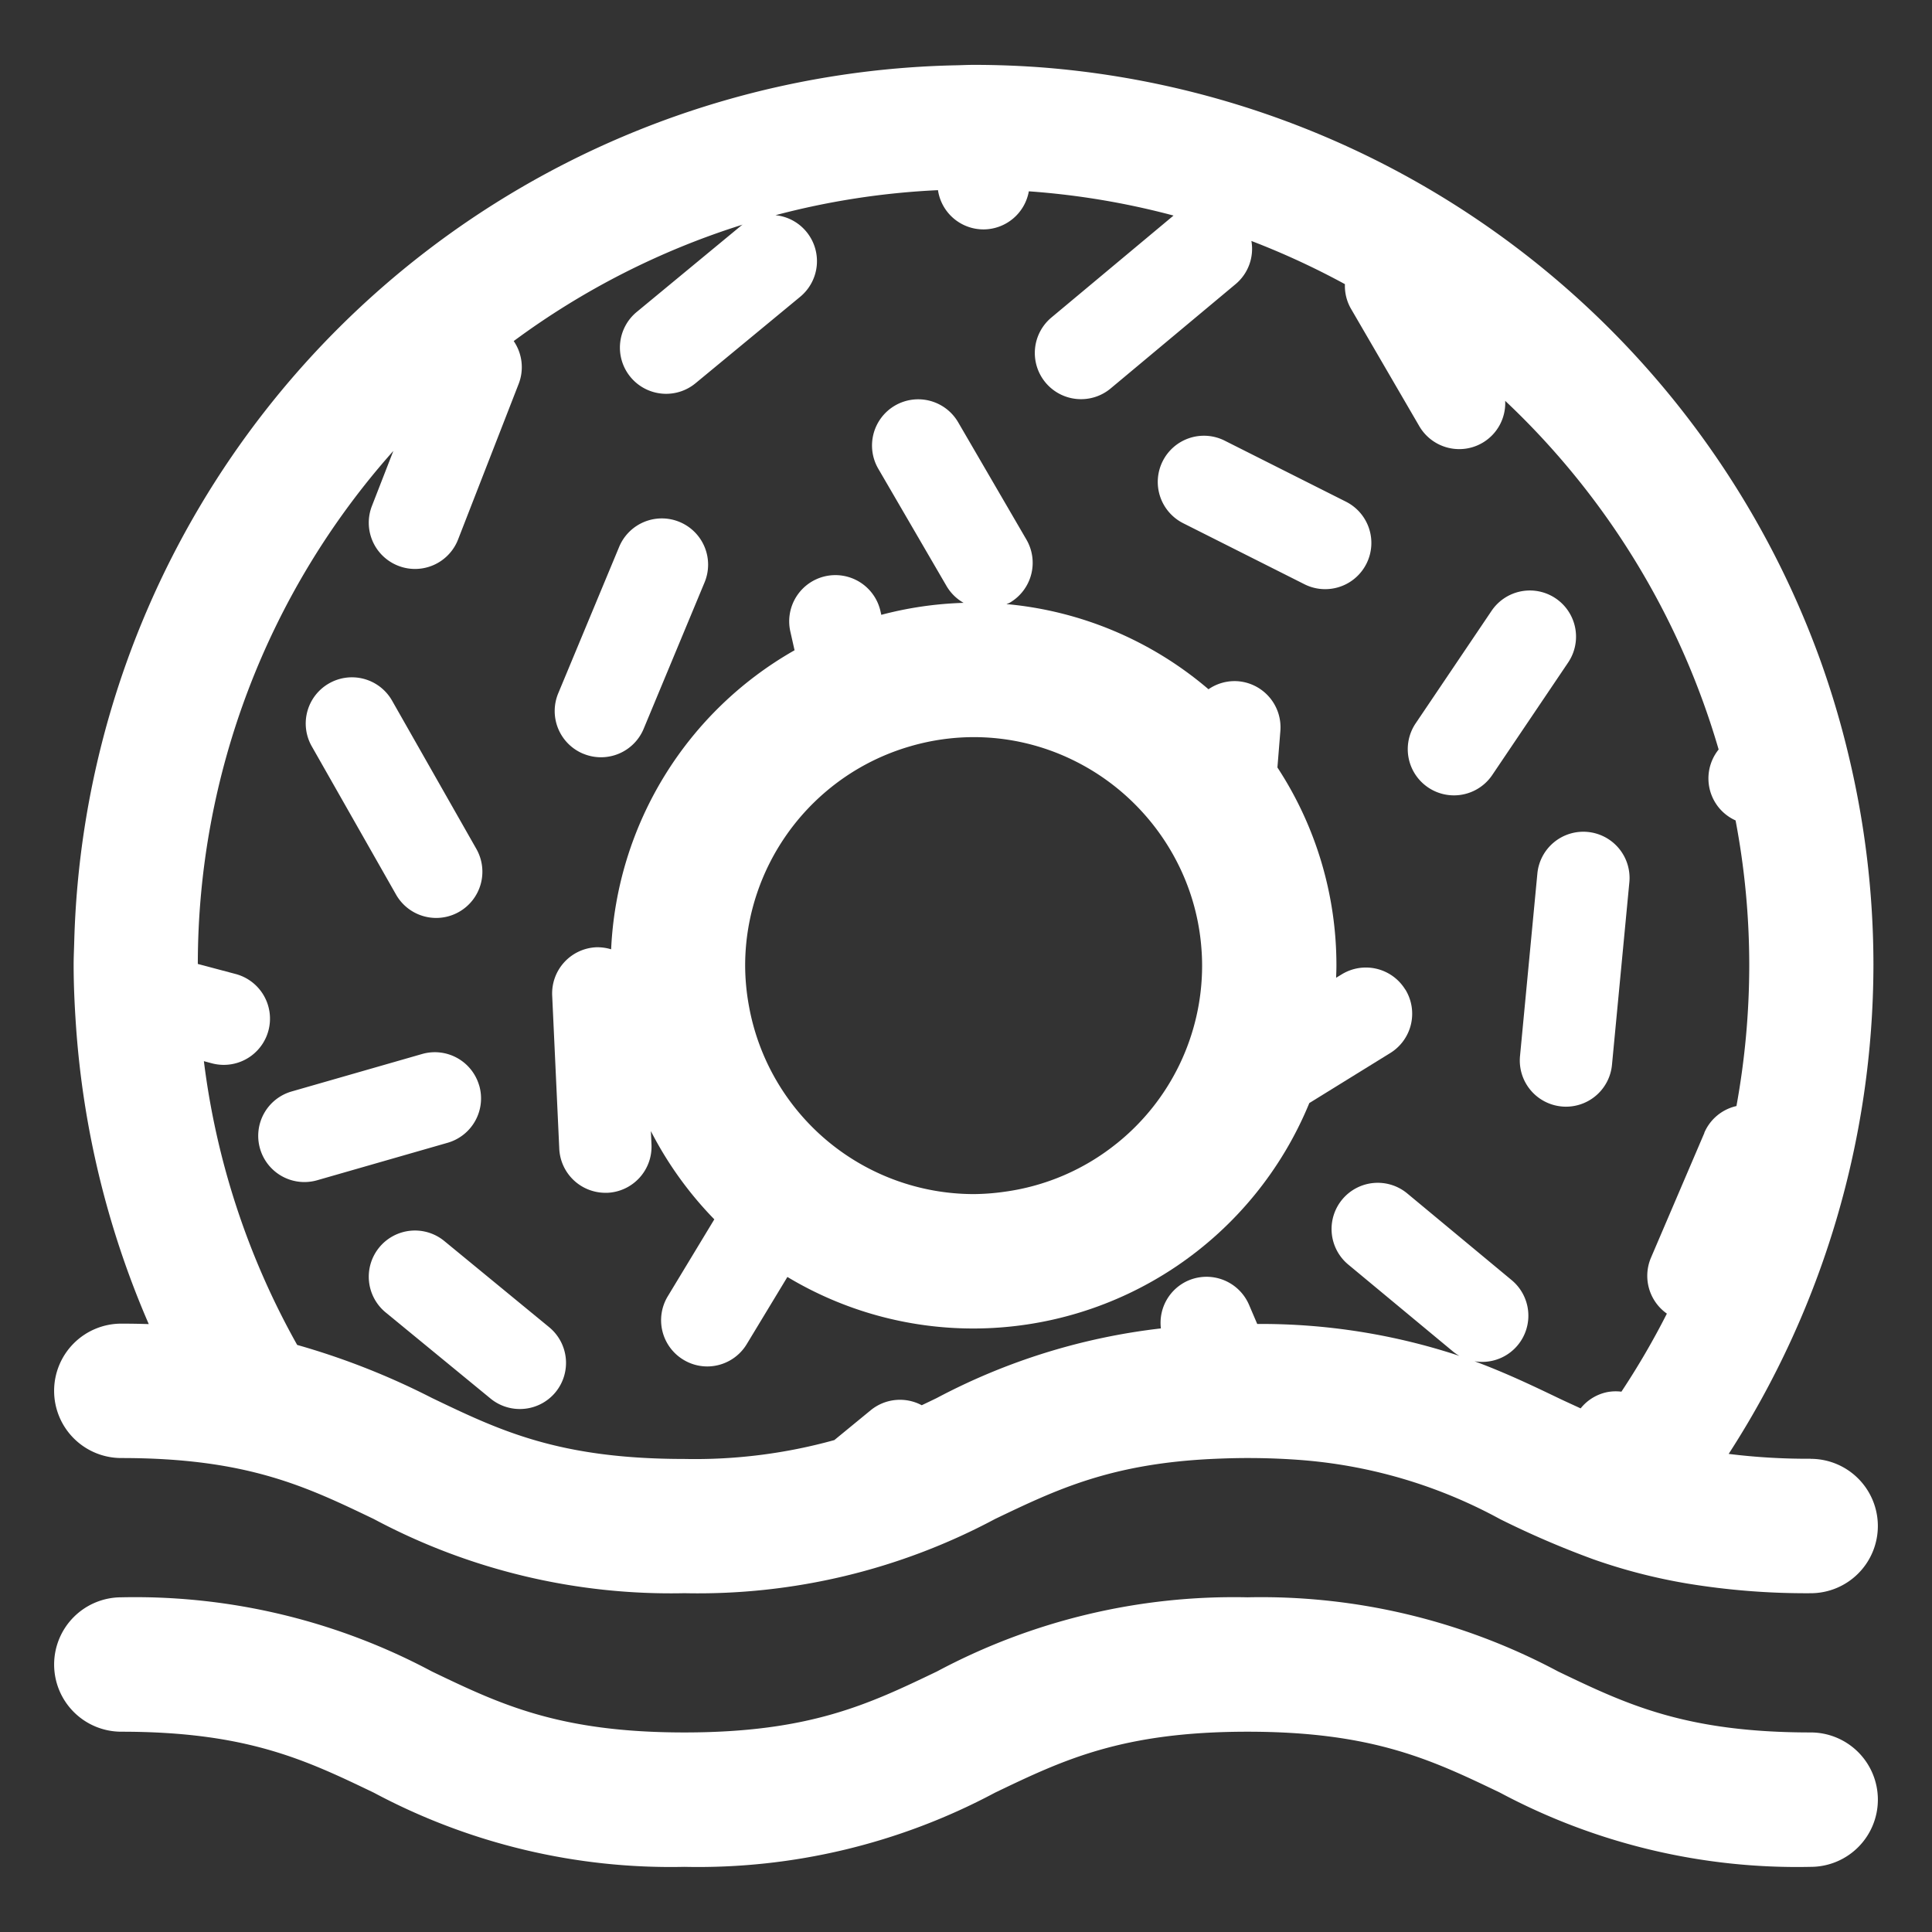 <svg xmlns="http://www.w3.org/2000/svg" xmlns:xlink="http://www.w3.org/1999/xlink" width="115" height="115" viewBox="0 0 115 115">
  <rect x="0" y="0" width="115" height="115" fill="#333333" stroke="none"/>
  <defs>
    <clipPath id="clip-path">
      <rect id="Rectangle_16" data-name="Rectangle 16" width="115" height="115" transform="translate(7759 -135)" fill="#fff"/>
    </clipPath>
  </defs>
  <g id="Group_40" data-name="Group 40" transform="translate(-7759 135)">
    <g id="Group_39" data-name="Group 39">
      <g id="Group_38" data-name="Group 38" clip-path="url(#clip-path)">
        <g id="Group_37" data-name="Group 37">
          <g id="Group_36" data-name="Group 36" clip-path="url(#clip-path)">
            <path id="Path_43" data-name="Path 43" d="M7785.446-61.13a2.75,2.75,0,0,0-3.871.381,2.75,2.75,0,0,0,.381,3.87l6.24,5.124a2.743,2.743,0,0,0,1.744.625,2.745,2.745,0,0,0,2.127-1,2.751,2.751,0,0,0-.38-3.871Z" fill="#fff"/>
            <path id="Path_44" data-name="Path 44" d="M7787.525-70.377a2.749,2.749,0,0,0-3.4-1.885l-7.764,2.23a2.748,2.748,0,0,0-1.884,3.4,2.749,2.749,0,0,0,2.641,1.992,2.783,2.783,0,0,0,.761-.107l7.764-2.23a2.748,2.748,0,0,0,1.884-3.4" fill="#fff"/>
            <path id="Path_45" data-name="Path 45" d="M7793.718-90.136a2.734,2.734,0,0,0,1.055.211,2.749,2.749,0,0,0,2.54-1.694l3.624-8.711a2.751,2.751,0,0,0-1.483-3.6,2.752,2.752,0,0,0-3.6,1.483l-3.624,8.711a2.751,2.751,0,0,0,1.483,3.6" fill="#fff"/>
            <path id="Path_46" data-name="Path 46" d="M7782.573-81.753a2.747,2.747,0,0,0,2.393,1.392,2.739,2.739,0,0,0,1.357-.36,2.75,2.75,0,0,0,1.031-3.75l-5.015-8.822a2.748,2.748,0,0,0-3.749-1.031,2.748,2.748,0,0,0-1.032,3.749Z" fill="#fff"/>
            <path id="Path_47" data-name="Path 47" d="M7842.645-76.1A2.75,2.75,0,0,0,7838.86-77l-.329.2c.008-.243.018-.486.018-.731a21.471,21.471,0,0,0-3.512-11.786l.175-2.17a2.75,2.75,0,0,0-2.519-2.963,2.734,2.734,0,0,0-1.759.477,21.5,21.5,0,0,0-12.023-5.069c.063-.031.129-.043.191-.081a2.749,2.749,0,0,0,.994-3.759l-4.063-6.983a2.752,2.752,0,0,0-3.761-.994,2.752,2.752,0,0,0-.993,3.761l4.063,6.982a2.739,2.739,0,0,0,1.016,1,21.671,21.671,0,0,0-4.9.713l-.049-.217a2.752,2.752,0,0,0-3.286-2.08,2.752,2.752,0,0,0-2.08,3.287l.252,1.119a21.607,21.607,0,0,0-10.918,17.8,2.809,2.809,0,0,0-.889-.121,2.751,2.751,0,0,0-2.62,2.875l.421,9.1A2.751,2.751,0,0,0,7795.03-64c.043,0,.086,0,.129,0a2.75,2.75,0,0,0,2.62-2.874l-.037-.8a21.71,21.71,0,0,0,3.777,5.254l-2.771,4.581a2.749,2.749,0,0,0,.929,3.775,2.736,2.736,0,0,0,1.422.4A2.751,2.751,0,0,0,7803.454-55l2.415-3.991a21.468,21.468,0,0,0,11.08,3.068,21.63,21.63,0,0,0,19.986-13.418l4.815-2.976a2.751,2.751,0,0,0,.9-3.785m-17.19,9.174a13.539,13.539,0,0,1-6.677,2.867,13.614,13.614,0,0,1-1.829.138,13.612,13.612,0,0,1-13.376-11.207,13.568,13.568,0,0,1-.224-2.393,13.49,13.49,0,0,1,.719-4.343,13.663,13.663,0,0,1,4.109-6.033,13.58,13.58,0,0,1,5.033-2.689,13.535,13.535,0,0,1,3.739-.535,13.457,13.457,0,0,1,5.982,1.4,13.648,13.648,0,0,1,3.957,2.946,13.685,13.685,0,0,1,2.175,3.1,13.455,13.455,0,0,1,1.419,4.831c.042.434.067.873.067,1.319a13.568,13.568,0,0,1-5.094,10.6" fill="#fff"/>
            <path id="Path_48" data-name="Path 48" d="M7853.51-85.479a2.749,2.749,0,0,0-3,2.478l-1.033,10.862a2.749,2.749,0,0,0,2.476,3,2.618,2.618,0,0,0,.264.013,2.75,2.75,0,0,0,2.734-2.491l1.034-10.862a2.75,2.75,0,0,0-2.477-3" fill="#fff"/>
            <path id="Path_49" data-name="Path 49" d="M7851.6-99.382a2.75,2.75,0,0,0-3.817.742l-4.517,6.695a2.749,2.749,0,0,0,.741,3.817,2.74,2.74,0,0,0,1.535.471,2.75,2.75,0,0,0,2.283-1.212l4.516-6.695a2.75,2.75,0,0,0-.741-3.818" fill="#fff"/>
            <path id="Path_50" data-name="Path 50" d="M7829.428-103.856l7.215,3.631a2.729,2.729,0,0,0,1.234.294,2.748,2.748,0,0,0,2.458-1.514,2.75,2.75,0,0,0-1.219-3.693l-7.215-3.631a2.748,2.748,0,0,0-3.693,1.22,2.751,2.751,0,0,0,1.22,3.693" fill="#fff"/>
            <path id="Path_51" data-name="Path 51" d="M7866.777-48.17a37.965,37.965,0,0,1-4.88-.288,53.744,53.744,0,0,0,8.617-29.116,53.552,53.552,0,0,0-1.459-12.381,53.124,53.124,0,0,0-1.727-5.813,53.691,53.691,0,0,0-46.07-35.2q-2.133-.171-4.308-.171c-.355,0-.706.019-1.059.026a53.609,53.609,0,0,0-52.472,52.142c-.012.465-.036.928-.036,1.4,0,1.224.058,2.443.142,3.659a53.863,53.863,0,0,0,4.33,17.727c-.529-.017-1.071-.027-1.634-.027a4,4,0,0,0-4,4,4,4,0,0,0,4,4c7.469,0,10.972,1.682,15.027,3.629a37.513,37.513,0,0,0,18.489,4.416,37.51,37.51,0,0,0,18.491-4.416c3.682-1.766,6.918-3.31,13.065-3.582.626-.027,1.273-.047,1.964-.047,1.227,0,2.339.05,3.372.134a29.454,29.454,0,0,1,11.657,3.5,53.791,53.791,0,0,0,5.574,2.4,33.5,33.5,0,0,0,5.561,1.434,43.569,43.569,0,0,0,7.356.579,4,4,0,0,0,4-4,4,4,0,0,0-4-4m-6.326-19.4-3.178,7.427a2.751,2.751,0,0,0,.946,3.33,46.554,46.554,0,0,1-2.706,4.646,2.729,2.729,0,0,0-.844.026,2.726,2.726,0,0,0-1.584.969c-.444-.208-.887-.405-1.338-.622-1.528-.733-3.134-1.5-4.98-2.185a2.792,2.792,0,0,0,.455.039,2.746,2.746,0,0,0,2.119-.994,2.751,2.751,0,0,0-.36-3.872l-6.215-5.16a2.75,2.75,0,0,0-3.873.36,2.751,2.751,0,0,0,.36,3.872l6.215,5.159a2.725,2.725,0,0,0,.4.277,37.579,37.579,0,0,0-12.033-1.9l-.488-1.141a2.753,2.753,0,0,0-3.61-1.446,2.743,2.743,0,0,0-1.636,2.852,37.63,37.63,0,0,0-13.336,4.141c-.3.147-.6.29-.9.432a2.751,2.751,0,0,0-3.04.3l-2.162,1.774a30.993,30.993,0,0,1-8.923,1.124c-7.468,0-10.97-1.681-15.026-3.629a43.9,43.9,0,0,0-8.025-3.159,46.1,46.1,0,0,1-5.553-16.89l.474.127a2.79,2.79,0,0,0,.714.093,2.75,2.75,0,0,0,2.654-2.04,2.751,2.751,0,0,0-1.946-3.367l-2.257-.6a45.953,45.953,0,0,1,11.639-30.538l-1.276,3.278a2.749,2.749,0,0,0,1.566,3.559,2.728,2.728,0,0,0,1,.189,2.75,2.75,0,0,0,2.562-1.753l3.606-9.26a2.747,2.747,0,0,0-.294-2.551,46.108,46.108,0,0,1,13.629-6.932c-.026.019-.055.032-.08.053l-6.228,5.147a2.75,2.75,0,0,0-.37,3.871,2.75,2.75,0,0,0,2.123,1,2.744,2.744,0,0,0,1.75-.63l6.229-5.146a2.751,2.751,0,0,0,.368-3.872,2.735,2.735,0,0,0-1.84-.983,45.955,45.955,0,0,1,9.673-1.491,2.736,2.736,0,0,0,2.267,2.3,2.778,2.778,0,0,0,.441.036,2.749,2.749,0,0,0,2.7-2.267,45.987,45.987,0,0,1,8.613,1.443l-7.269,6.069a2.75,2.75,0,0,0-.349,3.873,2.748,2.748,0,0,0,2.113.987,2.74,2.74,0,0,0,1.762-.638l7.44-6.212a2.737,2.737,0,0,0,.938-2.567,46.429,46.429,0,0,1,5.567,2.571,2.725,2.725,0,0,0,.363,1.469l4.063,6.983a2.751,2.751,0,0,0,2.38,1.367,2.733,2.733,0,0,0,1.38-.374,2.737,2.737,0,0,0,1.353-2.5A46.272,46.272,0,0,1,7861.3-90.387a2.746,2.746,0,0,0,.078,3.538,2.751,2.751,0,0,0,.93.684,46.164,46.164,0,0,1,.814,8.591,46.87,46.87,0,0,1-.762,8.41,2.736,2.736,0,0,0-1.913,1.589" fill="#fff"/>
            <path id="Path_52" data-name="Path 52" d="M7866.778-23.878a37.508,37.508,0,0,1-18.491-4.416c-4.057-1.947-7.56-3.628-15.03-3.628s-10.972,1.681-15.029,3.628a37.51,37.51,0,0,1-18.491,4.416,37.5,37.5,0,0,1-18.488-4.416c-4.055-1.947-7.558-3.628-15.027-3.628a4,4,0,0,1-4-4,4,4,0,0,1,4-4,37.5,37.5,0,0,1,18.489,4.416c4.056,1.947,7.558,3.628,15.026,3.628s10.974-1.682,15.03-3.628a37.51,37.51,0,0,1,18.49-4.416,37.513,37.513,0,0,1,18.491,4.416c4.056,1.946,7.559,3.628,15.03,3.628a4,4,0,0,1,4,4,4,4,0,0,1-4,4" fill="#fff"/>
          </g>
        </g>
      </g>
    </g>
  </g>
</svg>
